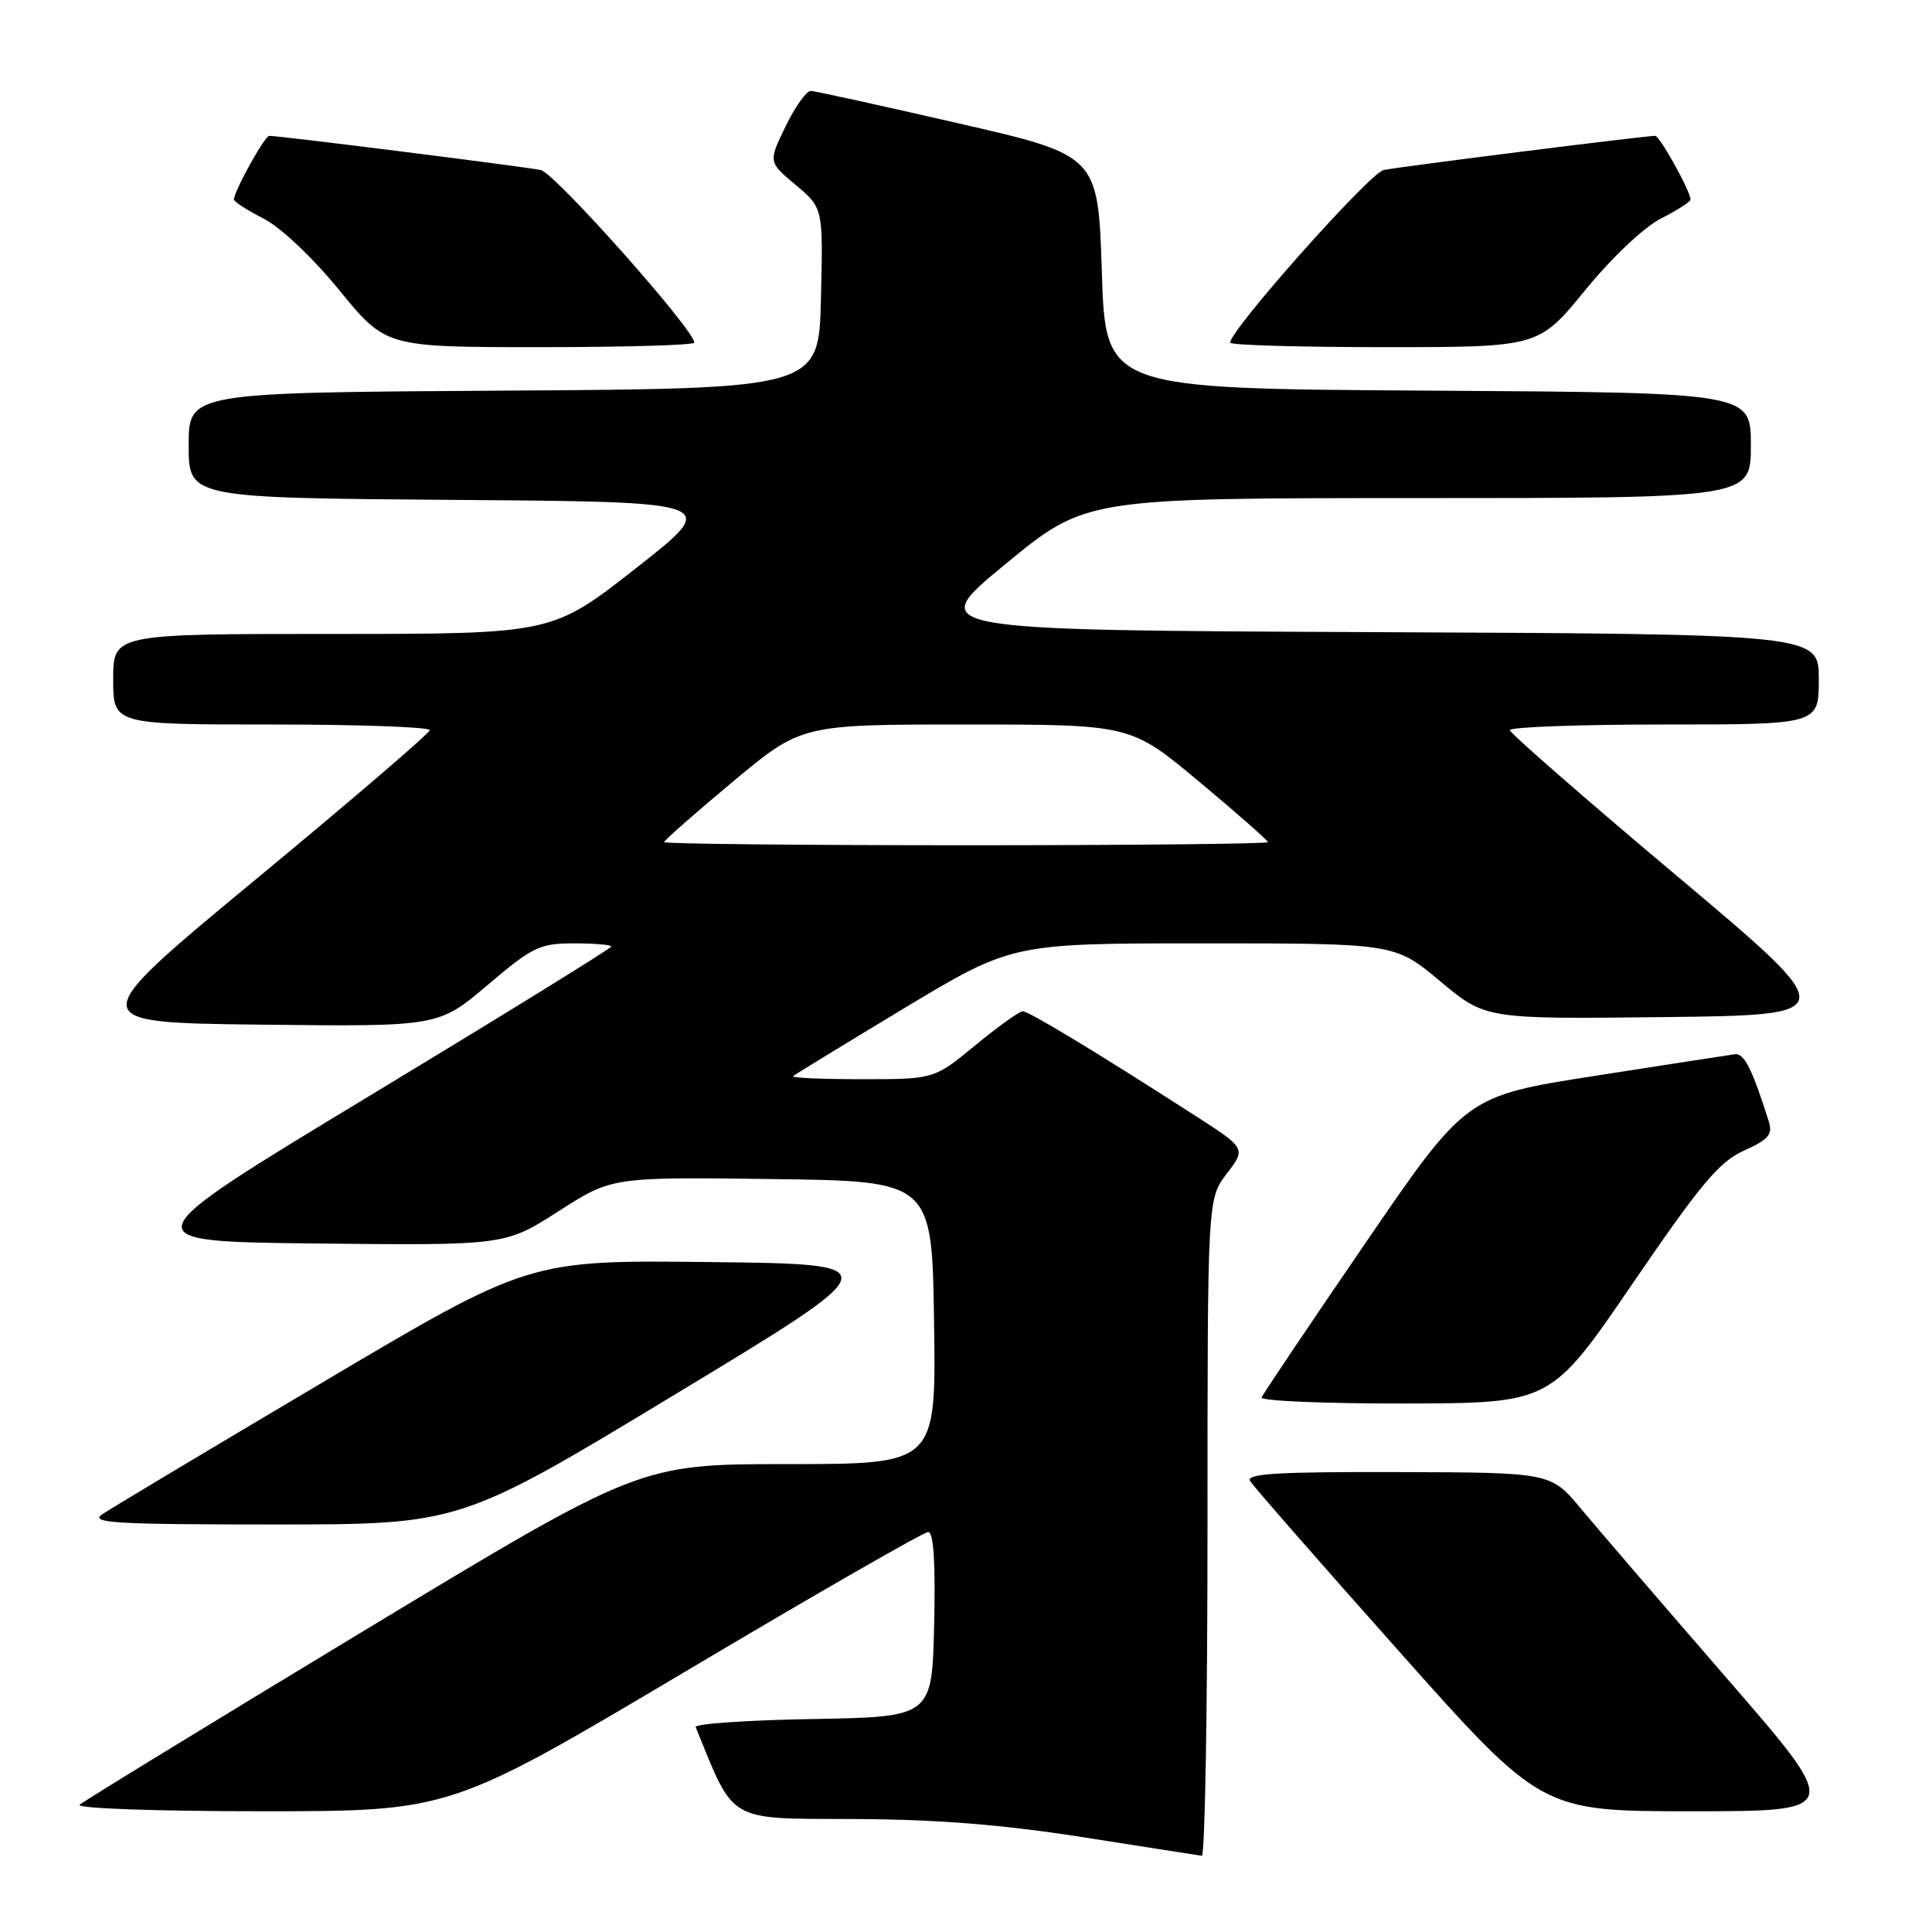 <?xml version="1.0" encoding="UTF-8" standalone="no"?>
<!DOCTYPE svg PUBLIC "-//W3C//DTD SVG 1.1//EN" "http://www.w3.org/Graphics/SVG/1.1/DTD/svg11.dtd" >
<svg xmlns="http://www.w3.org/2000/svg" xmlns:xlink="http://www.w3.org/1999/xlink" version="1.1" viewBox="0 0 256 256">
 <g >
 <path fill="currentColor"
d=" M 160.00 202.43 C 160.00 158.87 160.00 158.87 162.55 155.52 C 165.11 152.17 165.11 152.17 158.30 147.79 C 145.49 139.54 136.33 134.00 135.52 134.00 C 135.07 134.00 132.24 136.03 129.24 138.50 C 123.77 143.00 123.77 143.00 114.22 143.00 C 108.96 143.00 104.85 142.82 105.08 142.60 C 105.31 142.39 111.94 138.34 119.80 133.60 C 134.10 125.00 134.10 125.00 159.46 125.00 C 184.83 125.00 184.83 125.00 190.83 130.02 C 196.84 135.04 196.84 135.04 220.48 134.77 C 244.12 134.50 244.12 134.50 222.12 116.00 C 210.02 105.83 200.10 97.16 200.06 96.75 C 200.03 96.34 209.22 96.00 220.50 96.00 C 241.00 96.00 241.00 96.00 241.00 90.01 C 241.00 84.02 241.00 84.02 181.79 83.76 C 122.59 83.50 122.59 83.50 133.22 74.75 C 143.86 66.00 143.86 66.00 187.93 66.00 C 232.00 66.00 232.00 66.00 232.00 59.01 C 232.00 52.02 232.00 52.02 189.25 51.76 C 146.50 51.50 146.50 51.50 146.00 36.05 C 145.50 20.59 145.50 20.59 127.00 16.34 C 116.83 14.01 108.03 12.07 107.45 12.05 C 106.87 12.02 105.36 14.13 104.10 16.73 C 101.80 21.46 101.80 21.46 105.44 24.51 C 109.07 27.56 109.07 27.56 108.78 39.53 C 108.50 51.50 108.50 51.50 66.75 51.76 C 25.00 52.02 25.00 52.02 25.00 59.00 C 25.00 65.97 25.00 65.97 60.24 66.24 C 95.47 66.50 95.47 66.50 84.32 75.25 C 73.17 84.00 73.17 84.00 44.08 84.00 C 15.00 84.00 15.00 84.00 15.00 90.00 C 15.00 96.00 15.00 96.00 36.00 96.00 C 47.55 96.00 56.98 96.34 56.95 96.75 C 56.91 97.16 46.56 106.05 33.92 116.50 C 10.96 135.50 10.96 135.50 34.53 135.77 C 58.10 136.04 58.10 136.04 64.61 130.52 C 70.58 125.45 71.52 125.00 76.06 125.00 C 78.78 125.00 81.00 125.19 81.00 125.42 C 81.00 125.65 66.61 134.54 49.03 145.17 C 17.05 164.50 17.05 164.50 41.99 164.77 C 66.93 165.03 66.93 165.03 74.00 160.50 C 81.08 155.96 81.08 155.96 102.29 156.23 C 123.50 156.50 123.50 156.50 123.77 175.25 C 124.04 194.00 124.04 194.00 104.41 194.00 C 84.77 194.00 84.77 194.00 48.13 216.14 C 27.99 228.32 11.07 238.67 10.55 239.14 C 10.02 239.62 20.67 240.00 34.63 240.00 C 59.65 240.00 59.65 240.00 90.79 221.50 C 107.91 211.32 122.40 203.00 122.99 203.00 C 123.71 203.00 123.97 207.03 123.78 215.25 C 123.50 227.50 123.50 227.50 107.68 227.78 C 98.97 227.93 92.00 228.41 92.18 228.85 C 97.38 241.62 96.26 240.96 113.00 241.03 C 124.09 241.07 132.76 241.76 143.50 243.44 C 151.75 244.74 158.84 245.84 159.25 245.90 C 159.66 245.95 160.00 226.39 160.00 202.43 Z  M 228.80 222.37 C 220.39 212.67 211.70 202.57 209.50 199.93 C 205.50 195.11 205.50 195.11 185.19 195.06 C 169.19 195.01 165.04 195.27 165.65 196.25 C 166.07 196.94 174.92 207.06 185.33 218.75 C 204.24 240.00 204.24 240.00 224.17 240.00 C 244.10 240.00 244.10 240.00 228.80 222.37 Z  M 89.48 184.75 C 118.01 167.50 118.01 167.50 94.05 167.23 C 70.09 166.96 70.09 166.96 42.80 183.14 C 27.78 192.04 14.61 199.92 13.53 200.66 C 11.85 201.80 15.28 202.00 36.26 202.00 C 60.96 202.00 60.96 202.00 89.48 184.75 Z  M 216.32 170.09 C 225.35 156.87 227.80 153.94 231.09 152.46 C 234.35 150.99 234.92 150.32 234.37 148.59 C 232.18 141.65 231.11 139.52 229.88 139.69 C 229.12 139.79 220.80 141.08 211.38 142.55 C 194.26 145.22 194.26 145.22 180.88 164.78 C 173.52 175.53 167.35 184.71 167.17 185.17 C 166.98 185.63 175.53 185.99 186.17 185.97 C 205.50 185.93 205.50 185.93 216.32 170.09 Z  M 92.00 45.40 C 92.00 43.71 73.52 22.93 71.66 22.53 C 69.64 22.10 37.09 18.00 35.68 18.00 C 35.07 18.00 31.00 25.34 31.00 26.44 C 31.00 26.73 32.76 27.86 34.92 28.96 C 37.17 30.10 41.46 34.16 44.98 38.48 C 51.13 46.00 51.13 46.00 71.56 46.00 C 82.80 46.00 92.00 45.73 92.00 45.40 Z  M 210.02 38.48 C 213.54 34.16 217.83 30.10 220.08 28.96 C 222.24 27.86 224.00 26.73 224.00 26.44 C 224.00 25.34 219.93 18.00 219.32 18.00 C 217.91 18.00 185.36 22.10 183.34 22.53 C 181.48 22.93 163.00 43.71 163.00 45.40 C 163.00 45.73 172.20 46.00 183.44 46.00 C 203.87 46.00 203.87 46.00 210.02 38.48 Z  M 88.00 111.59 C 88.00 111.36 92.09 107.76 97.09 103.59 C 106.18 96.00 106.18 96.00 128.00 96.00 C 149.82 96.00 149.82 96.00 158.91 103.59 C 163.91 107.76 168.00 111.36 168.00 111.59 C 168.00 111.81 150.00 112.00 128.00 112.00 C 106.00 112.00 88.00 111.81 88.00 111.59 Z "/>
</g>
</svg>